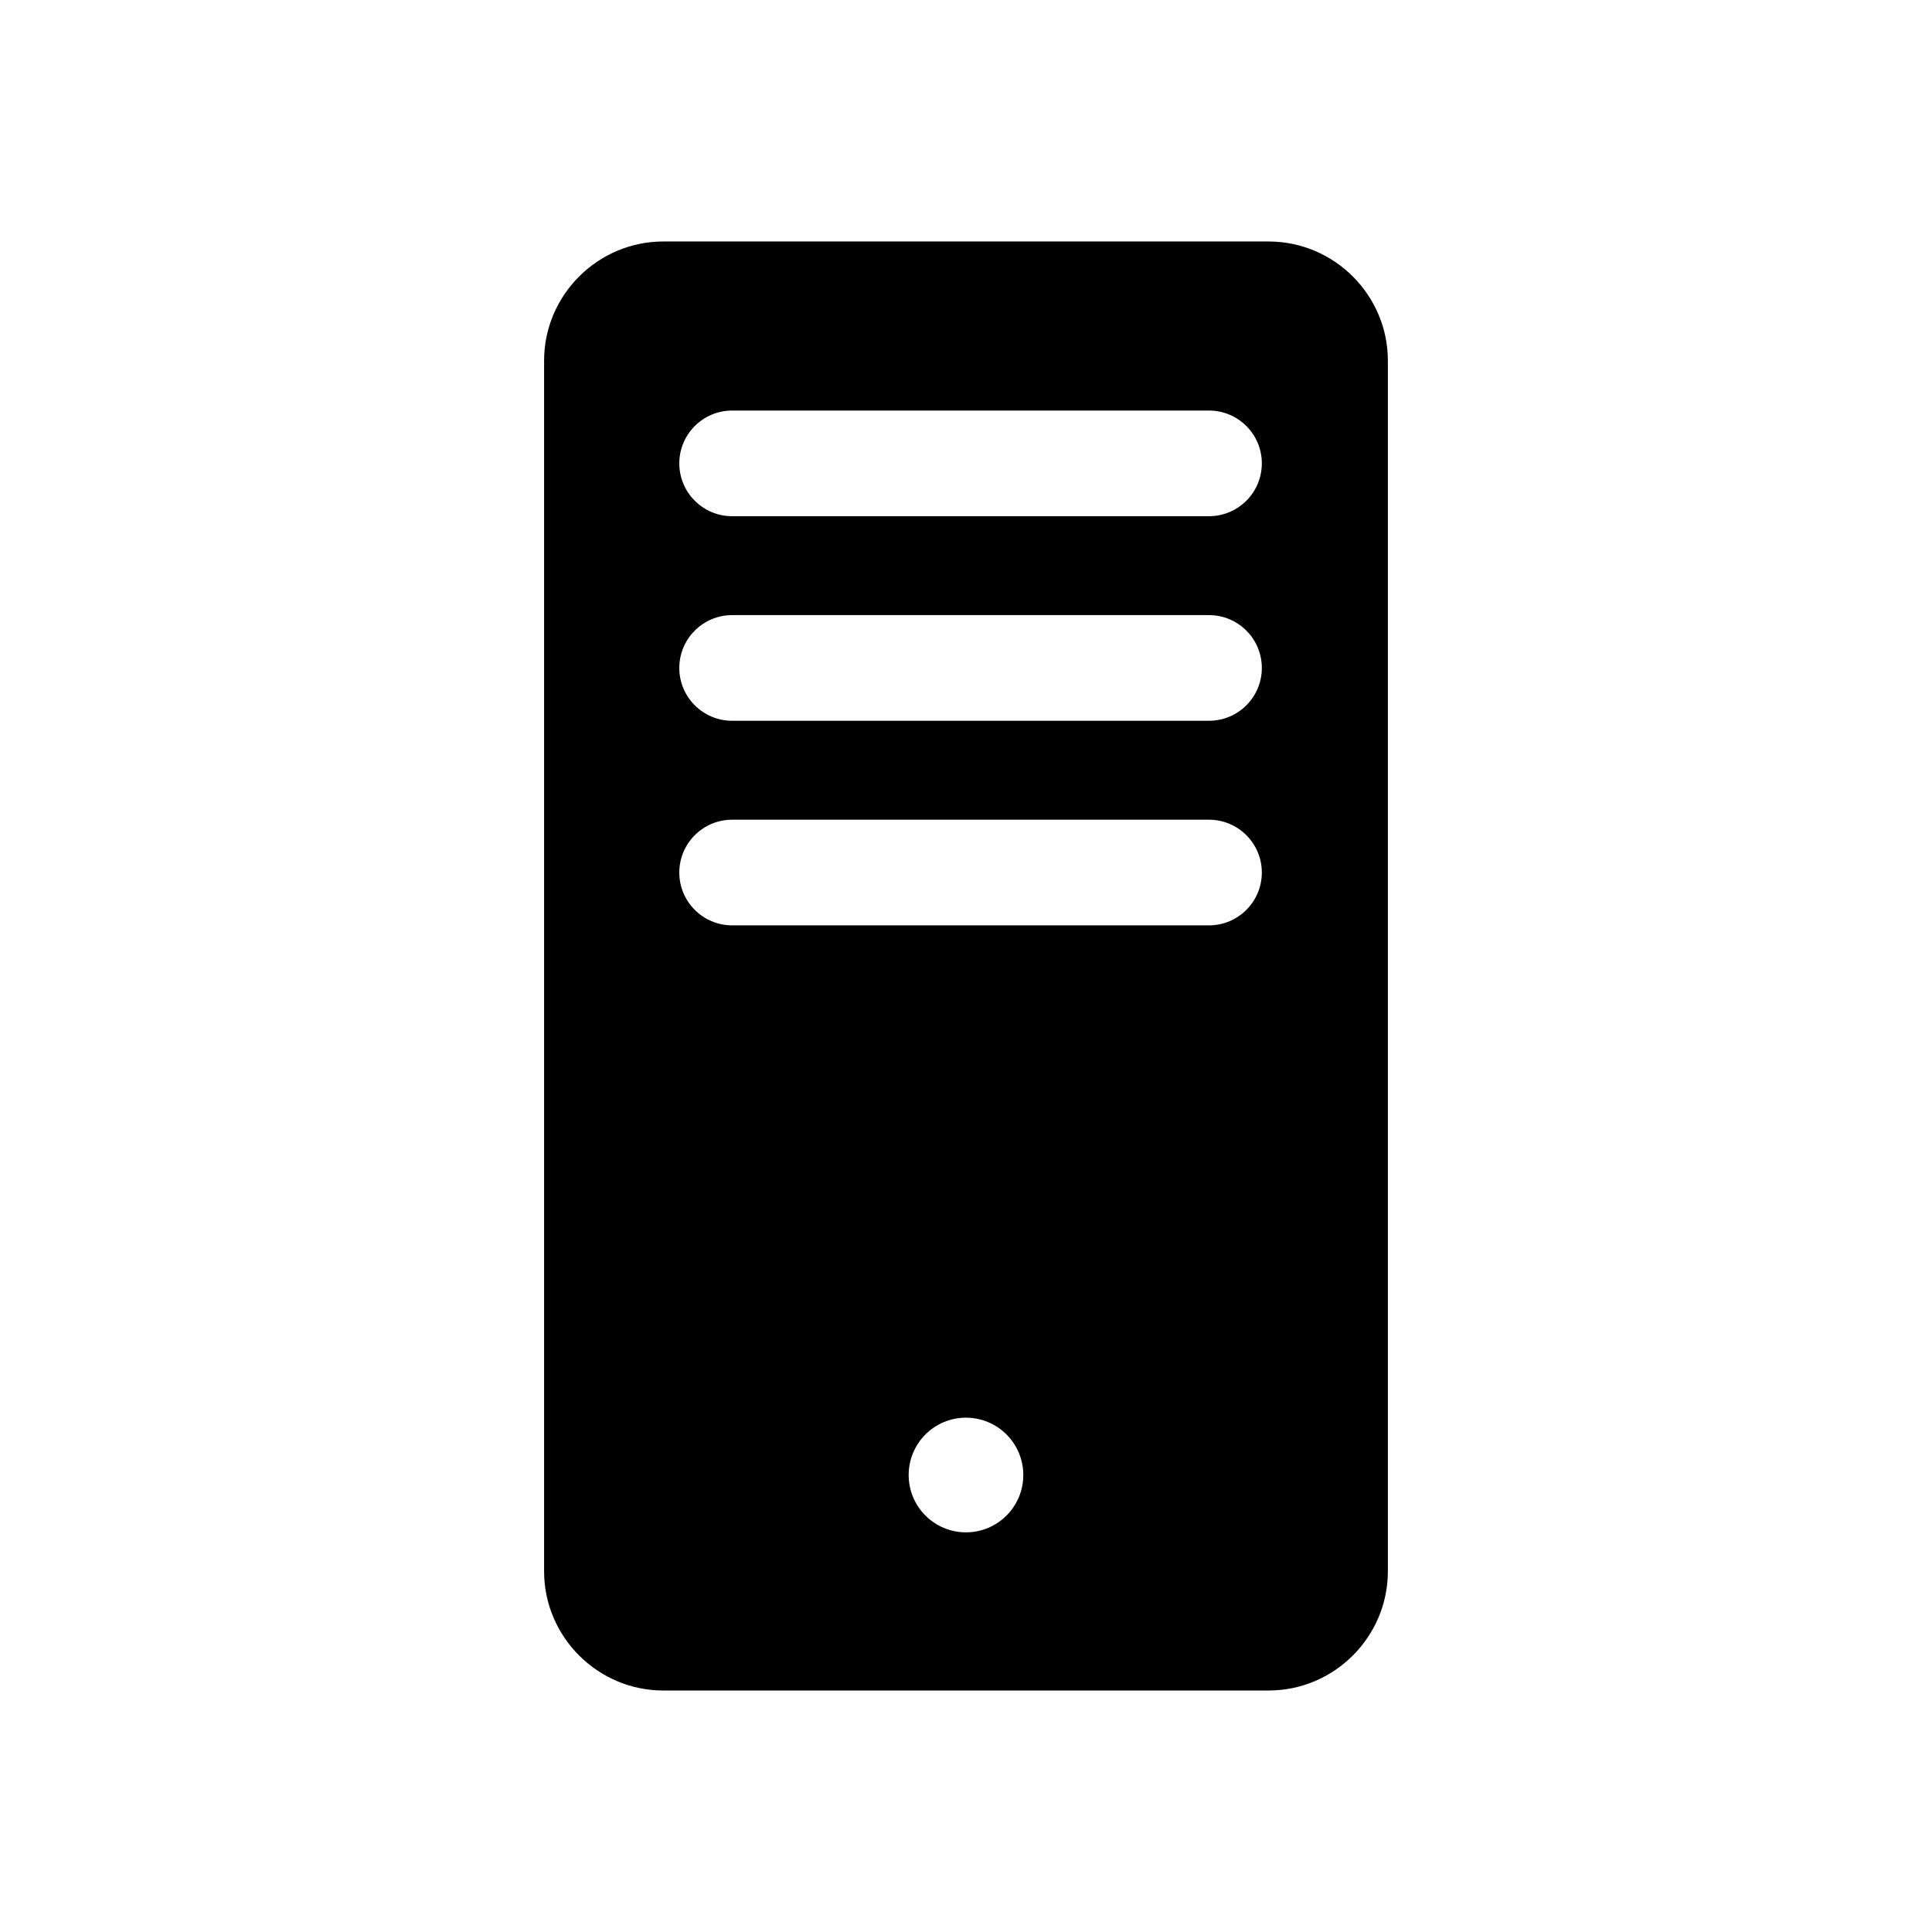 <?xml version="1.0" encoding="UTF-8"?>
<!DOCTYPE svg PUBLIC "-//W3C//DTD SVG 1.1//EN" "http://www.w3.org/Graphics/SVG/1.1/DTD/svg11.dtd">
<!-- Creator: CorelDRAW X8 -->
<svg xmlns="http://www.w3.org/2000/svg" xml:space="preserve" width="64px" height="64px" version="1.1" style="shape-rendering:geometricPrecision; text-rendering:geometricPrecision; image-rendering:optimizeQuality; fill-rule:evenodd; clip-rule:evenodd"
viewBox="0 0 639608 639608"
 xmlns:xlink="http://www.w3.org/1999/xlink">
 <defs>
  <style type="text/css">
   <![CDATA[
    .fil0 {fill:none}
    .fil1 {fill:black}
   ]]>
  </style>
 </defs>
 <g id="Ebene_x0020_1">
  <rect class="fil0" x="-2" y="-1" width="639607" height="639607"/>
  <path class="fil1" d="M219589 79948l200407 0c21707,0 39472,17753 39472,39461l0 400790c0,21708 -17765,39461 -39472,39461l-200407 0c-21696,0 -39461,-17753 -39461,-39461l0 -400790c0,-21708 17765,-39461 39461,-39461zm100203 389388c10482,0 18981,8499 18981,18981 0,10482 -8499,18981 -18981,18981 -10482,0 -18969,-8499 -18969,-18981 0,-10482 8487,-18981 18969,-18981zm-77410 -162988c-9656,0 -17493,-7838 -17493,-17482 0,-9656 7837,-17493 17493,-17493l157866 0c9656,0 17493,7837 17493,17493 0,9644 -7837,17482 -17493,17482l-157866 0zm0 -67731c-9656,0 -17493,-7826 -17493,-17482 0,-9656 7837,-17493 17493,-17493l157866 0c9656,0 17493,7837 17493,17493 0,9656 -7837,17482 -17493,17482l-157866 0zm0 -67720c-9656,0 -17493,-7837 -17493,-17493 0,-9656 7837,-17482 17493,-17482l157866 0c9656,0 17493,7826 17493,17482 0,9656 -7837,17493 -17493,17493l-157866 0z"/>
 </g>
</svg>
